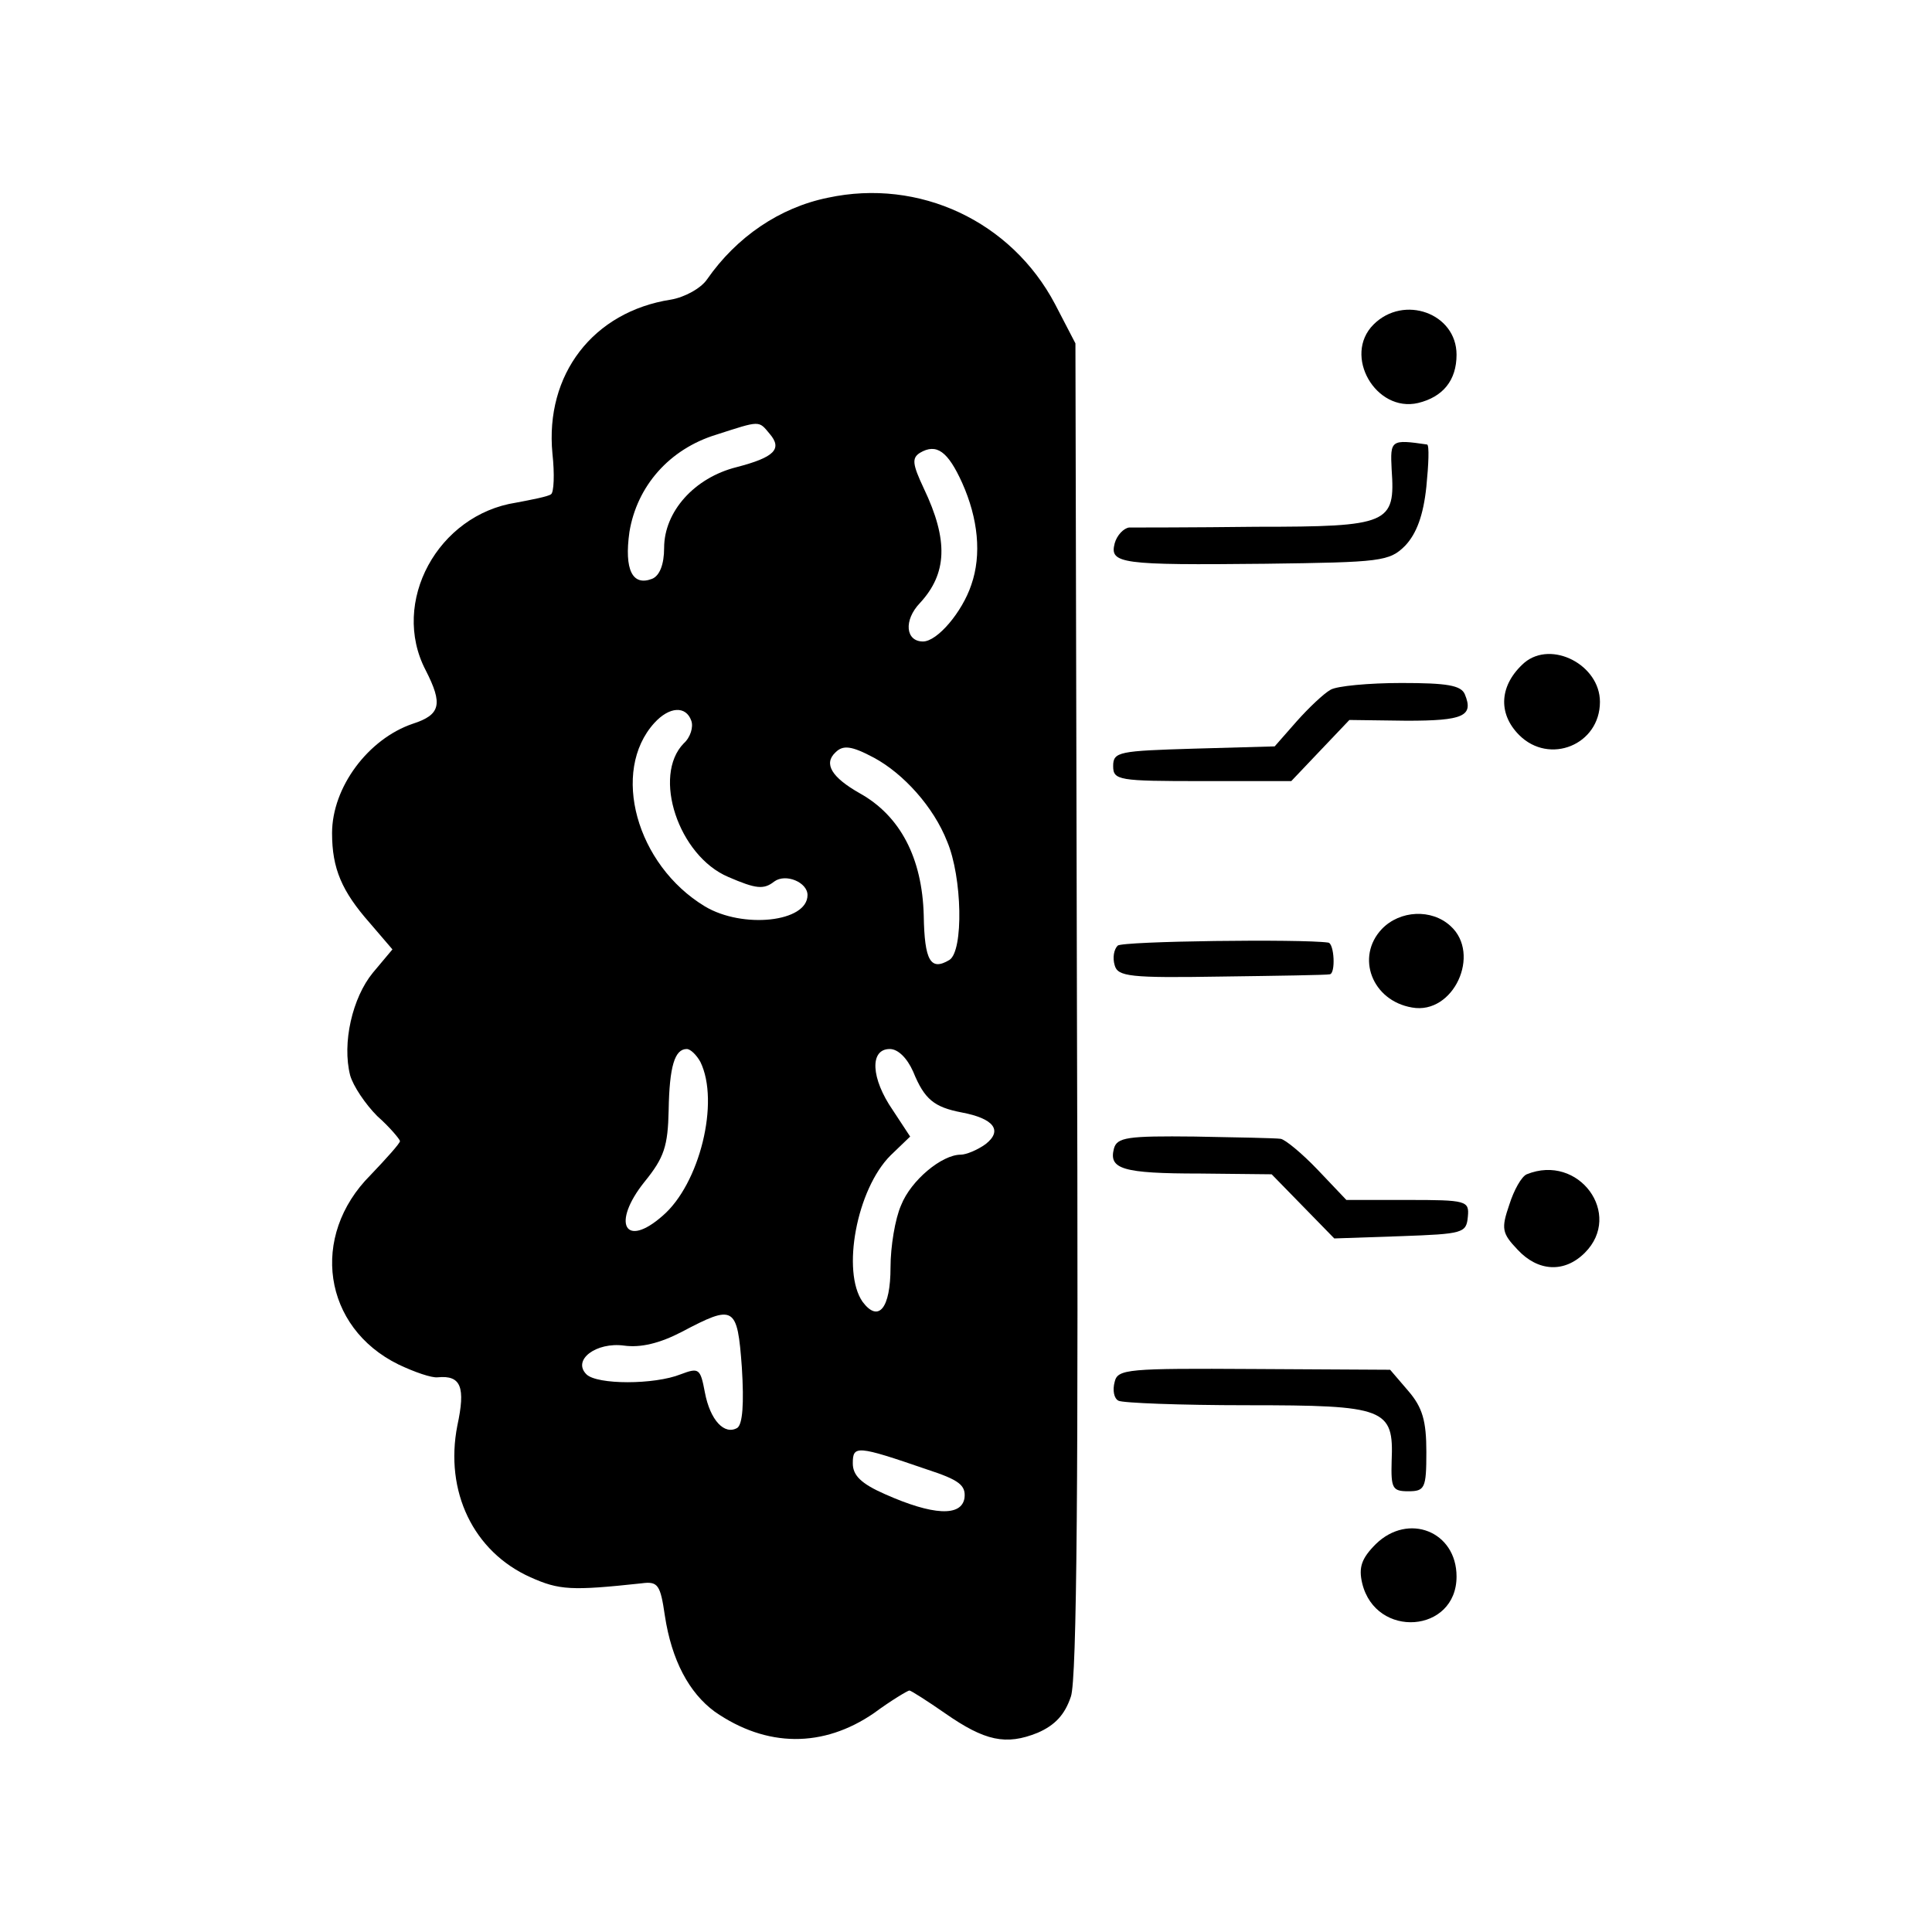 <?xml version="1.0" standalone="no"?>
<!DOCTYPE svg PUBLIC "-//W3C//DTD SVG 20010904//EN"
 "http://www.w3.org/TR/2001/REC-SVG-20010904/DTD/svg10.dtd">
<svg version="1.0" xmlns="http://www.w3.org/2000/svg"
 width="256pt" height="256pt" viewBox="0 0 256 256"
 preserveAspectRatio="xMidYMid meet">
<g transform="translate(0,256) scale(0.1,-0.1)"
fill="#000000" stroke="none">
<path d="M1097 2298 c-64 -13 -121 -52 -160 -108 -8 -12 -30 -24 -48 -27 -103
-16 -167 -99 -157 -204 3 -27 2 -52 -2 -54 -4 -3 -25 -7 -46 -11 -104 -16
-167 -132 -120 -222 23 -45 20 -59 -17 -71 -59 -20 -107 -84 -107 -145 0 -47
13 -77 50 -119 l30 -35 -26 -31 c-27 -33 -41 -93 -30 -136 4 -14 20 -38 36
-54 17 -15 30 -31 30 -33 0 -3 -18 -23 -39 -45 -81 -81 -63 -202 37 -251 21
-10 44 -18 52 -17 31 3 37 -13 26 -64 -17 -87 21 -167 97 -201 38 -17 54 -18
147 -8 22 3 25 -2 31 -43 9 -59 32 -102 66 -127 69 -48 144 -48 211 -2 23 17
45 30 47 30 2 0 24 -14 47 -30 53 -37 81 -43 123 -26 23 10 36 24 44 48 8 23
10 293 8 913 l-2 880 -27 52 c-58 110 -180 167 -301 141z m-77 -313 c17 -20 6
-31 -44 -44 -56 -14 -96 -59 -96 -107 0 -22 -6 -37 -16 -41 -26 -10 -37 12
-30 62 10 61 53 110 115 129 59 19 56 19 71 1z m255 -65 c21 -47 26 -95 12
-135 -12 -36 -45 -75 -64 -75 -23 0 -26 28 -4 51 36 39 38 83 5 152 -15 32
-16 40 -5 47 22 13 37 2 56 -40z m-359 -315 c3 -8 -1 -22 -10 -30 -42 -43 -7
-149 59 -177 37 -16 47 -17 61 -6 15 11 44 -1 44 -18 0 -36 -86 -45 -136 -15
-91 55 -125 179 -67 243 20 22 42 23 49 3z m242 -49 c39 -21 79 -65 97 -111
20 -47 22 -145 3 -157 -25 -15 -33 -1 -34 59 -2 76 -31 132 -85 162 -37 21
-48 39 -32 54 10 10 21 9 51 -7z m-230 -403 c26 -53 -1 -162 -50 -204 -50 -44
-68 -10 -24 45 26 32 31 47 32 95 1 58 8 81 24 81 5 0 13 -8 18 -17z m282 -13
c15 -37 28 -47 64 -54 43 -8 55 -24 32 -42 -11 -8 -26 -14 -33 -14 -25 0 -66
-34 -79 -67 -8 -18 -14 -55 -14 -82 0 -55 -16 -74 -37 -46 -28 40 -8 149 37
194 l26 25 -23 35 c-29 42 -31 81 -4 81 11 0 23 -12 31 -30z m-227 -392 c3
-48 1 -75 -6 -80 -17 -10 -36 10 -43 47 -6 32 -8 33 -32 24 -35 -14 -111 -14
-125 0 -19 19 13 43 50 38 22 -3 47 3 76 18 70 37 74 35 80 -47z m245 -135
c43 -14 52 -21 50 -38 -4 -25 -42 -23 -105 5 -32 14 -43 25 -43 41 0 24 5 24
98 -8z"/>
<path d="M1820 2130 c-41 -41 3 -117 59 -104 33 8 51 30 51 64 0 55 -70 80
-110 40z"/>
<path d="M1844 1938 c5 -72 -3 -76 -179 -76 -85 -1 -161 -1 -169 -1 -7 -1 -16
-10 -19 -21 -7 -27 8 -29 200 -27 153 2 164 3 185 24 15 16 24 40 28 78 3 30
4 55 1 56 -48 7 -49 6 -47 -33z"/>
<path d="M2020 1682 c-33 -29 -36 -67 -7 -96 40 -40 107 -13 107 44 0 49 -64
82 -100 52z"/>
<path d="M1763 1646 c-9 -5 -29 -24 -45 -42 l-29 -33 -107 -3 c-99 -3 -107 -4
-107 -23 0 -19 7 -20 118 -20 l118 0 38 40 39 41 76 -1 c75 0 89 6 77 35 -5
12 -24 15 -84 15 -43 0 -86 -4 -94 -9z"/>
<path d="M1831 1329 c-35 -37 -13 -95 40 -104 55 -10 92 71 51 108 -25 23 -67
21 -91 -4z"/>
<path d="M1481 1307 c-5 -5 -7 -16 -4 -26 4 -15 20 -17 141 -15 75 1 140 2
144 3 8 1 6 41 -2 42 -35 5 -273 2 -279 -4z"/>
<path d="M1476 1038 c-7 -27 11 -33 114 -33 l95 -1 42 -43 41 -42 88 3 c83 3
87 4 89 26 2 21 -2 22 -80 22 l-81 0 -38 40 c-21 22 -43 40 -49 41 -7 1 -58 2
-114 3 -89 1 -103 -1 -107 -16z"/>
<path d="M2023 1004 c-7 -3 -17 -21 -23 -40 -11 -32 -10 -38 11 -60 27 -29 62
-31 89 -4 51 51 -8 132 -77 104z"/>
<path d="M1477 729 c-3 -11 -1 -22 5 -25 5 -3 82 -6 170 -6 184 0 195 -4 192
-74 -1 -36 1 -40 22 -40 22 0 24 4 24 52 0 41 -5 59 -24 81 l-24 28 -180 1
c-168 1 -181 0 -185 -17z"/>
<path d="M1823 514 c-19 -19 -23 -31 -18 -52 18 -74 125 -66 125 9 0 60 -64
85 -107 43z"/>
</g>
</svg>
